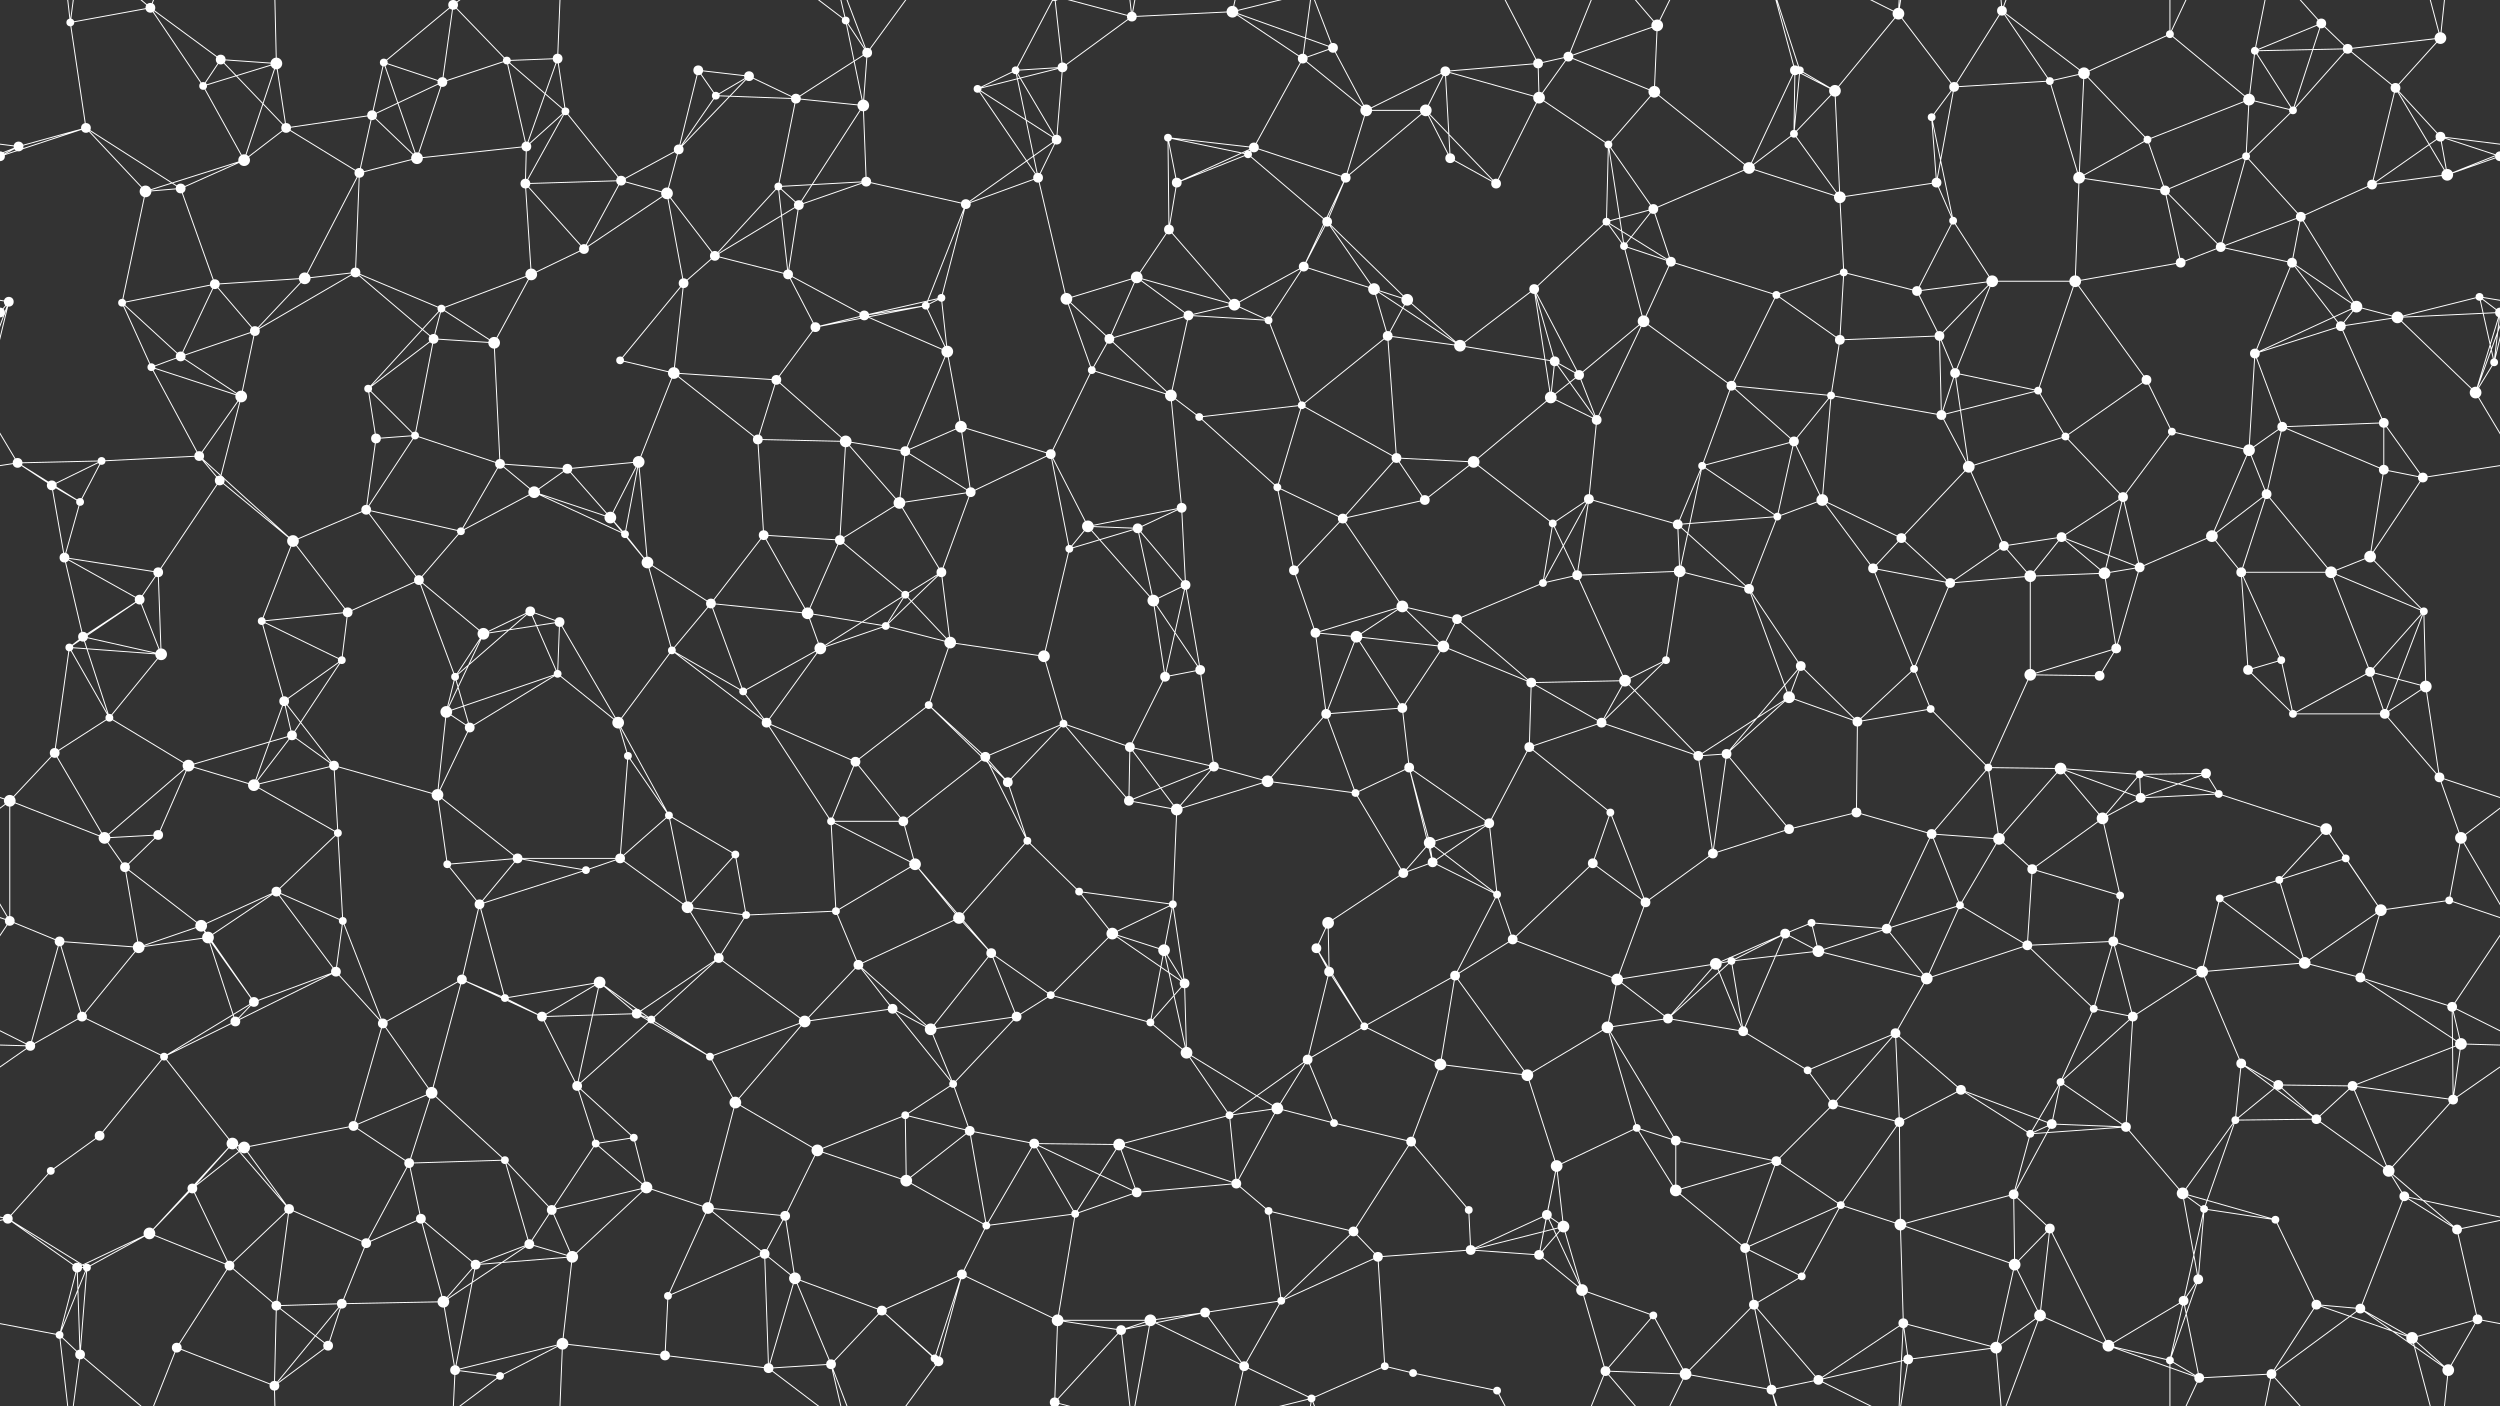 <svg xmlns="http://www.w3.org/2000/svg" width="2560" height="1440" fill="#fff"><rect width="100%" height="100%" fill="#333333" stroke="none"/><circle cx="72" cy="23" r="4"/><circle cx="154" cy="8" r="5"/><circle cx="226" cy="61" r="5"/><circle cx="283" cy="65" r="6"/><circle cx="393" cy="64" r="4"/><circle cx="464" cy="5" r="5"/><circle cx="519" cy="62" r="4"/><circle cx="571" cy="60" r="5"/><circle cx="715" cy="72" r="5"/><circle cx="767" cy="78" r="5"/><circle cx="866" cy="21" r="4"/><circle cx="888" cy="54" r="5"/><circle cx="1040" cy="72" r="4"/><circle cx="1088" cy="69" r="5"/><circle cx="1159" cy="17" r="5"/><circle cx="1262" cy="12" r="6"/><circle cx="1334" cy="60" r="5"/><circle cx="1365" cy="49" r="5"/><circle cx="1480" cy="73" r="5"/><circle cx="1575" cy="65" r="5"/><circle cx="1606" cy="58" r="5"/><circle cx="1697" cy="26" r="6"/><circle cx="1838" cy="72" r="5"/><circle cx="1843" cy="72" r="4"/><circle cx="1944" cy="14" r="6"/><circle cx="2050" cy="11" r="5"/><circle cx="2134" cy="75" r="6"/><circle cx="2222" cy="35" r="4"/><circle cx="2309" cy="52" r="4"/><circle cx="2377" cy="24" r="5"/><circle cx="2404" cy="50" r="5"/><circle cx="2499" cy="39" r="6"/><circle cx="19" cy="150" r="5"/><circle cx="88" cy="131" r="5"/><circle cx="208" cy="88" r="4"/><circle cx="293" cy="131" r="5"/><circle cx="381" cy="118" r="5"/><circle cx="453" cy="84" r="5"/><circle cx="539" cy="150" r="5"/><circle cx="579" cy="114" r="4"/><circle cx="695" cy="153" r="5"/><circle cx="733" cy="98" r="4"/><circle cx="815" cy="101" r="5"/><circle cx="884" cy="108" r="6"/><circle cx="1001" cy="91" r="4"/><circle cx="1082" cy="143" r="5"/><circle cx="1196" cy="141" r="4"/><circle cx="1278" cy="158" r="4"/><circle cx="1284" cy="151" r="5"/><circle cx="1399" cy="113" r="6"/><circle cx="1460" cy="113" r="6"/><circle cx="1576" cy="100" r="6"/><circle cx="1647" cy="148" r="4"/><circle cx="1694" cy="94" r="6"/><circle cx="1837" cy="137" r="4"/><circle cx="1879" cy="93" r="6"/><circle cx="1978" cy="120" r="4"/><circle cx="2001" cy="89" r="5"/><circle cx="2099" cy="83" r="4"/><circle cx="2199" cy="143" r="4"/><circle cx="2303" cy="102" r="6"/><circle cx="2348" cy="113" r="4"/><circle cx="2453" cy="90" r="5"/><circle cx="2499" cy="140" r="5"/><circle cx="0" cy="160" r="5"/><circle cx="2560" cy="160" r="5"/><circle cx="149" cy="196" r="6"/><circle cx="185" cy="193" r="5"/><circle cx="250" cy="164" r="6"/><circle cx="368" cy="177" r="5"/><circle cx="427" cy="162" r="6"/><circle cx="538" cy="188" r="5"/><circle cx="636" cy="185" r="5"/><circle cx="683" cy="198" r="6"/><circle cx="797" cy="191" r="4"/><circle cx="818" cy="210" r="5"/><circle cx="887" cy="186" r="5"/><circle cx="989" cy="209" r="5"/><circle cx="1063" cy="182" r="5"/><circle cx="1197" cy="235" r="5"/><circle cx="1205" cy="187" r="5"/><circle cx="1359" cy="227" r="5"/><circle cx="1378" cy="182" r="5"/><circle cx="1485" cy="162" r="5"/><circle cx="1532" cy="188" r="5"/><circle cx="1645" cy="227" r="4"/><circle cx="1693" cy="214" r="5"/><circle cx="1791" cy="172" r="6"/><circle cx="1884" cy="202" r="6"/><circle cx="1983" cy="187" r="5"/><circle cx="2000" cy="226" r="4"/><circle cx="2129" cy="182" r="6"/><circle cx="2217" cy="195" r="5"/><circle cx="2300" cy="160" r="4"/><circle cx="2356" cy="222" r="5"/><circle cx="2429" cy="189" r="5"/><circle cx="2506" cy="179" r="6"/><circle cx="9" cy="309" r="5"/><circle cx="125" cy="310" r="4"/><circle cx="220" cy="291" r="5"/><circle cx="312" cy="285" r="6"/><circle cx="364" cy="279" r="5"/><circle cx="452" cy="316" r="4"/><circle cx="544" cy="281" r="6"/><circle cx="598" cy="255" r="5"/><circle cx="700" cy="290" r="5"/><circle cx="732" cy="262" r="5"/><circle cx="807" cy="281" r="5"/><circle cx="948" cy="313" r="4"/><circle cx="964" cy="305" r="4"/><circle cx="1092" cy="306" r="6"/><circle cx="1164" cy="284" r="6"/><circle cx="1264" cy="312" r="6"/><circle cx="1335" cy="273" r="5"/><circle cx="1407" cy="296" r="6"/><circle cx="1441" cy="307" r="6"/><circle cx="1571" cy="296" r="5"/><circle cx="1663" cy="252" r="4"/><circle cx="1711" cy="268" r="5"/><circle cx="1819" cy="302" r="4"/><circle cx="1888" cy="279" r="4"/><circle cx="1963" cy="298" r="5"/><circle cx="2040" cy="288" r="6"/><circle cx="2125" cy="288" r="6"/><circle cx="2233" cy="269" r="5"/><circle cx="2274" cy="253" r="5"/><circle cx="2347" cy="269" r="5"/><circle cx="2413" cy="314" r="6"/><circle cx="2539" cy="304" r="4"/><circle cx="0" cy="320" r="5"/><circle cx="2560" cy="320" r="5"/><circle cx="155" cy="376" r="4"/><circle cx="185" cy="365" r="5"/><circle cx="261" cy="339" r="5"/><circle cx="377" cy="398" r="4"/><circle cx="444" cy="347" r="5"/><circle cx="506" cy="351" r="6"/><circle cx="635" cy="369" r="4"/><circle cx="690" cy="382" r="6"/><circle cx="795" cy="389" r="5"/><circle cx="835" cy="335" r="5"/><circle cx="885" cy="323" r="5"/><circle cx="970" cy="360" r="6"/><circle cx="1118" cy="379" r="4"/><circle cx="1136" cy="347" r="5"/><circle cx="1217" cy="323" r="5"/><circle cx="1299" cy="328" r="4"/><circle cx="1421" cy="344" r="5"/><circle cx="1495" cy="354" r="6"/><circle cx="1592" cy="370" r="5"/><circle cx="1617" cy="384" r="5"/><circle cx="1683" cy="329" r="6"/><circle cx="1773" cy="395" r="5"/><circle cx="1884" cy="348" r="5"/><circle cx="1986" cy="344" r="5"/><circle cx="2002" cy="382" r="5"/><circle cx="2087" cy="400" r="4"/><circle cx="2198" cy="389" r="5"/><circle cx="2309" cy="362" r="5"/><circle cx="2397" cy="334" r="5"/><circle cx="2455" cy="325" r="6"/><circle cx="2554" cy="371" r="4"/><circle cx="18" cy="474" r="5"/><circle cx="104" cy="472" r="4"/><circle cx="204" cy="467" r="5"/><circle cx="247" cy="406" r="6"/><circle cx="385" cy="449" r="5"/><circle cx="425" cy="446" r="4"/><circle cx="512" cy="475" r="5"/><circle cx="581" cy="480" r="5"/><circle cx="654" cy="473" r="6"/><circle cx="776" cy="450" r="5"/><circle cx="866" cy="452" r="6"/><circle cx="927" cy="462" r="5"/><circle cx="984" cy="437" r="6"/><circle cx="1076" cy="465" r="5"/><circle cx="1199" cy="405" r="6"/><circle cx="1228" cy="427" r="4"/><circle cx="1333" cy="415" r="4"/><circle cx="1430" cy="469" r="5"/><circle cx="1509" cy="473" r="6"/><circle cx="1588" cy="407" r="6"/><circle cx="1635" cy="430" r="5"/><circle cx="1743" cy="477" r="4"/><circle cx="1837" cy="452" r="5"/><circle cx="1875" cy="405" r="4"/><circle cx="1988" cy="425" r="5"/><circle cx="2016" cy="478" r="6"/><circle cx="2115" cy="447" r="4"/><circle cx="2224" cy="442" r="4"/><circle cx="2303" cy="461" r="6"/><circle cx="2337" cy="437" r="5"/><circle cx="2441" cy="433" r="5"/><circle cx="2535" cy="402" r="6"/><circle cx="53" cy="497" r="5"/><circle cx="82" cy="514" r="4"/><circle cx="225" cy="492" r="5"/><circle cx="300" cy="554" r="6"/><circle cx="375" cy="522" r="5"/><circle cx="472" cy="544" r="4"/><circle cx="547" cy="504" r="6"/><circle cx="625" cy="530" r="6"/><circle cx="640" cy="547" r="4"/><circle cx="782" cy="548" r="5"/><circle cx="860" cy="553" r="5"/><circle cx="921" cy="515" r="6"/><circle cx="994" cy="504" r="5"/><circle cx="1114" cy="539" r="6"/><circle cx="1165" cy="541" r="5"/><circle cx="1210" cy="520" r="5"/><circle cx="1308" cy="499" r="4"/><circle cx="1375" cy="531" r="5"/><circle cx="1459" cy="512" r="5"/><circle cx="1590" cy="536" r="4"/><circle cx="1627" cy="511" r="5"/><circle cx="1718" cy="537" r="5"/><circle cx="1820" cy="529" r="4"/><circle cx="1866" cy="512" r="6"/><circle cx="1947" cy="551" r="5"/><circle cx="2052" cy="559" r="5"/><circle cx="2111" cy="550" r="5"/><circle cx="2174" cy="509" r="5"/><circle cx="2265" cy="549" r="6"/><circle cx="2321" cy="506" r="5"/><circle cx="2441" cy="481" r="5"/><circle cx="2481" cy="489" r="5"/><circle cx="66" cy="571" r="5"/><circle cx="143" cy="614" r="5"/><circle cx="162" cy="586" r="5"/><circle cx="268" cy="636" r="4"/><circle cx="356" cy="627" r="5"/><circle cx="429" cy="594" r="5"/><circle cx="543" cy="626" r="5"/><circle cx="573" cy="637" r="5"/><circle cx="663" cy="576" r="6"/><circle cx="728" cy="618" r="5"/><circle cx="827" cy="628" r="6"/><circle cx="927" cy="609" r="4"/><circle cx="964" cy="586" r="5"/><circle cx="1095" cy="562" r="4"/><circle cx="1181" cy="615" r="6"/><circle cx="1214" cy="599" r="5"/><circle cx="1325" cy="584" r="5"/><circle cx="1436" cy="621" r="6"/><circle cx="1492" cy="634" r="5"/><circle cx="1580" cy="597" r="4"/><circle cx="1615" cy="589" r="5"/><circle cx="1720" cy="585" r="6"/><circle cx="1791" cy="603" r="5"/><circle cx="1918" cy="582" r="5"/><circle cx="1997" cy="597" r="5"/><circle cx="2079" cy="590" r="6"/><circle cx="2155" cy="587" r="6"/><circle cx="2191" cy="581" r="5"/><circle cx="2295" cy="586" r="5"/><circle cx="2387" cy="586" r="6"/><circle cx="2427" cy="570" r="6"/><circle cx="2482" cy="626" r="4"/><circle cx="71" cy="663" r="4"/><circle cx="85" cy="652" r="5"/><circle cx="165" cy="670" r="6"/><circle cx="291" cy="718" r="5"/><circle cx="350" cy="676" r="4"/><circle cx="466" cy="693" r="4"/><circle cx="495" cy="649" r="6"/><circle cx="571" cy="690" r="4"/><circle cx="688" cy="666" r="4"/><circle cx="761" cy="708" r="4"/><circle cx="840" cy="664" r="6"/><circle cx="907" cy="641" r="4"/><circle cx="973" cy="658" r="6"/><circle cx="1069" cy="672" r="6"/><circle cx="1193" cy="693" r="5"/><circle cx="1229" cy="686" r="5"/><circle cx="1347" cy="648" r="5"/><circle cx="1389" cy="652" r="6"/><circle cx="1478" cy="662" r="6"/><circle cx="1568" cy="699" r="5"/><circle cx="1664" cy="697" r="6"/><circle cx="1706" cy="676" r="4"/><circle cx="1832" cy="714" r="6"/><circle cx="1844" cy="682" r="5"/><circle cx="1960" cy="685" r="4"/><circle cx="2079" cy="691" r="6"/><circle cx="2150" cy="692" r="5"/><circle cx="2167" cy="664" r="5"/><circle cx="2302" cy="686" r="5"/><circle cx="2336" cy="676" r="4"/><circle cx="2427" cy="688" r="5"/><circle cx="2484" cy="703" r="6"/><circle cx="56" cy="771" r="5"/><circle cx="112" cy="735" r="4"/><circle cx="193" cy="784" r="6"/><circle cx="299" cy="753" r="5"/><circle cx="342" cy="784" r="5"/><circle cx="457" cy="729" r="6"/><circle cx="481" cy="745" r="5"/><circle cx="633" cy="740" r="6"/><circle cx="643" cy="774" r="4"/><circle cx="785" cy="740" r="5"/><circle cx="876" cy="780" r="5"/><circle cx="951" cy="722" r="4"/><circle cx="1009" cy="775" r="5"/><circle cx="1089" cy="741" r="4"/><circle cx="1157" cy="765" r="5"/><circle cx="1243" cy="785" r="5"/><circle cx="1358" cy="731" r="5"/><circle cx="1436" cy="725" r="5"/><circle cx="1443" cy="786" r="5"/><circle cx="1566" cy="765" r="5"/><circle cx="1640" cy="740" r="5"/><circle cx="1739" cy="774" r="5"/><circle cx="1768" cy="772" r="5"/><circle cx="1902" cy="739" r="5"/><circle cx="1977" cy="726" r="4"/><circle cx="2036" cy="786" r="4"/><circle cx="2110" cy="787" r="6"/><circle cx="2191" cy="793" r="4"/><circle cx="2259" cy="792" r="5"/><circle cx="2348" cy="731" r="4"/><circle cx="2442" cy="731" r="5"/><circle cx="2498" cy="796" r="5"/><circle cx="10" cy="820" r="6"/><circle cx="107" cy="858" r="6"/><circle cx="162" cy="855" r="5"/><circle cx="260" cy="804" r="6"/><circle cx="346" cy="853" r="4"/><circle cx="448" cy="814" r="6"/><circle cx="530" cy="879" r="5"/><circle cx="635" cy="879" r="5"/><circle cx="685" cy="835" r="4"/><circle cx="753" cy="875" r="4"/><circle cx="851" cy="841" r="4"/><circle cx="925" cy="841" r="5"/><circle cx="1032" cy="801" r="5"/><circle cx="1052" cy="861" r="4"/><circle cx="1156" cy="820" r="5"/><circle cx="1205" cy="829" r="6"/><circle cx="1298" cy="800" r="6"/><circle cx="1388" cy="812" r="4"/><circle cx="1464" cy="863" r="6"/><circle cx="1525" cy="843" r="5"/><circle cx="1649" cy="832" r="4"/><circle cx="1754" cy="874" r="5"/><circle cx="1832" cy="849" r="5"/><circle cx="1901" cy="832" r="5"/><circle cx="1978" cy="854" r="5"/><circle cx="2047" cy="859" r="6"/><circle cx="2153" cy="838" r="6"/><circle cx="2192" cy="817" r="5"/><circle cx="2272" cy="813" r="4"/><circle cx="2382" cy="849" r="6"/><circle cx="2402" cy="879" r="4"/><circle cx="2520" cy="858" r="6"/><circle cx="10" cy="943" r="5"/><circle cx="128" cy="888" r="5"/><circle cx="206" cy="948" r="6"/><circle cx="283" cy="913" r="5"/><circle cx="351" cy="943" r="4"/><circle cx="458" cy="885" r="4"/><circle cx="491" cy="926" r="5"/><circle cx="600" cy="891" r="4"/><circle cx="704" cy="929" r="6"/><circle cx="764" cy="937" r="4"/><circle cx="856" cy="933" r="4"/><circle cx="937" cy="885" r="6"/><circle cx="982" cy="940" r="6"/><circle cx="1105" cy="913" r="4"/><circle cx="1139" cy="956" r="6"/><circle cx="1201" cy="926" r="4"/><circle cx="1360" cy="945" r="6"/><circle cx="1437" cy="894" r="5"/><circle cx="1467" cy="883" r="5"/><circle cx="1533" cy="916" r="4"/><circle cx="1631" cy="884" r="5"/><circle cx="1685" cy="924" r="5"/><circle cx="1828" cy="956" r="5"/><circle cx="1855" cy="945" r="4"/><circle cx="1932" cy="951" r="5"/><circle cx="2007" cy="927" r="4"/><circle cx="2081" cy="890" r="5"/><circle cx="2171" cy="917" r="4"/><circle cx="2273" cy="920" r="4"/><circle cx="2334" cy="901" r="4"/><circle cx="2438" cy="932" r="6"/><circle cx="2508" cy="922" r="4"/><circle cx="61" cy="964" r="5"/><circle cx="142" cy="970" r="6"/><circle cx="213" cy="960" r="6"/><circle cx="260" cy="1026" r="5"/><circle cx="344" cy="995" r="5"/><circle cx="473" cy="1003" r="5"/><circle cx="517" cy="1022" r="4"/><circle cx="614" cy="1006" r="6"/><circle cx="652" cy="1038" r="5"/><circle cx="736" cy="981" r="5"/><circle cx="879" cy="988" r="5"/><circle cx="914" cy="1033" r="5"/><circle cx="1015" cy="976" r="5"/><circle cx="1076" cy="1019" r="4"/><circle cx="1192" cy="973" r="6"/><circle cx="1213" cy="1007" r="5"/><circle cx="1348" cy="971" r="5"/><circle cx="1361" cy="995" r="5"/><circle cx="1490" cy="999" r="5"/><circle cx="1549" cy="962" r="5"/><circle cx="1656" cy="1003" r="6"/><circle cx="1757" cy="987" r="6"/><circle cx="1773" cy="984" r="4"/><circle cx="1862" cy="974" r="6"/><circle cx="1973" cy="1002" r="6"/><circle cx="2076" cy="968" r="5"/><circle cx="2144" cy="1033" r="4"/><circle cx="2164" cy="964" r="5"/><circle cx="2255" cy="995" r="6"/><circle cx="2360" cy="986" r="6"/><circle cx="2417" cy="1001" r="5"/><circle cx="2511" cy="1031" r="5"/><circle cx="31" cy="1071" r="5"/><circle cx="84" cy="1041" r="5"/><circle cx="168" cy="1082" r="4"/><circle cx="241" cy="1046" r="5"/><circle cx="392" cy="1048" r="5"/><circle cx="442" cy="1119" r="6"/><circle cx="555" cy="1041" r="5"/><circle cx="591" cy="1112" r="5"/><circle cx="667" cy="1044" r="4"/><circle cx="727" cy="1082" r="4"/><circle cx="824" cy="1046" r="6"/><circle cx="953" cy="1054" r="6"/><circle cx="976" cy="1110" r="4"/><circle cx="1041" cy="1041" r="5"/><circle cx="1178" cy="1047" r="4"/><circle cx="1215" cy="1078" r="6"/><circle cx="1339" cy="1085" r="5"/><circle cx="1397" cy="1051" r="4"/><circle cx="1475" cy="1090" r="6"/><circle cx="1564" cy="1101" r="6"/><circle cx="1646" cy="1052" r="6"/><circle cx="1708" cy="1043" r="5"/><circle cx="1785" cy="1056" r="5"/><circle cx="1851" cy="1096" r="4"/><circle cx="1941" cy="1058" r="5"/><circle cx="2008" cy="1116" r="5"/><circle cx="2110" cy="1108" r="4"/><circle cx="2184" cy="1041" r="5"/><circle cx="2295" cy="1089" r="5"/><circle cx="2333" cy="1111" r="5"/><circle cx="2409" cy="1112" r="5"/><circle cx="2520" cy="1069" r="6"/><circle cx="52" cy="1199" r="4"/><circle cx="102" cy="1163" r="5"/><circle cx="238" cy="1171" r="6"/><circle cx="250" cy="1175" r="6"/><circle cx="362" cy="1153" r="5"/><circle cx="419" cy="1191" r="5"/><circle cx="517" cy="1188" r="4"/><circle cx="610" cy="1171" r="4"/><circle cx="649" cy="1165" r="4"/><circle cx="753" cy="1129" r="6"/><circle cx="837" cy="1178" r="6"/><circle cx="927" cy="1142" r="4"/><circle cx="993" cy="1158" r="5"/><circle cx="1059" cy="1171" r="5"/><circle cx="1146" cy="1172" r="6"/><circle cx="1259" cy="1142" r="4"/><circle cx="1308" cy="1135" r="6"/><circle cx="1366" cy="1150" r="4"/><circle cx="1445" cy="1169" r="5"/><circle cx="1594" cy="1194" r="6"/><circle cx="1676" cy="1155" r="4"/><circle cx="1716" cy="1168" r="5"/><circle cx="1819" cy="1189" r="5"/><circle cx="1877" cy="1131" r="5"/><circle cx="1945" cy="1149" r="5"/><circle cx="2079" cy="1161" r="4"/><circle cx="2101" cy="1151" r="5"/><circle cx="2177" cy="1154" r="5"/><circle cx="2289" cy="1147" r="4"/><circle cx="2372" cy="1146" r="5"/><circle cx="2446" cy="1199" r="6"/><circle cx="2512" cy="1126" r="5"/><circle cx="8" cy="1248" r="5"/><circle cx="153" cy="1263" r="6"/><circle cx="197" cy="1217" r="5"/><circle cx="296" cy="1238" r="5"/><circle cx="375" cy="1273" r="5"/><circle cx="431" cy="1248" r="5"/><circle cx="542" cy="1274" r="5"/><circle cx="565" cy="1239" r="5"/><circle cx="662" cy="1216" r="6"/><circle cx="725" cy="1237" r="6"/><circle cx="804" cy="1245" r="5"/><circle cx="928" cy="1209" r="6"/><circle cx="1010" cy="1255" r="4"/><circle cx="1101" cy="1243" r="4"/><circle cx="1164" cy="1221" r="5"/><circle cx="1266" cy="1212" r="5"/><circle cx="1299" cy="1240" r="4"/><circle cx="1386" cy="1261" r="5"/><circle cx="1504" cy="1239" r="4"/><circle cx="1584" cy="1244" r="5"/><circle cx="1601" cy="1256" r="6"/><circle cx="1716" cy="1219" r="6"/><circle cx="1787" cy="1278" r="5"/><circle cx="1885" cy="1234" r="4"/><circle cx="1946" cy="1254" r="6"/><circle cx="2062" cy="1223" r="5"/><circle cx="2099" cy="1258" r="5"/><circle cx="2235" cy="1222" r="6"/><circle cx="2257" cy="1238" r="4"/><circle cx="2330" cy="1249" r="4"/><circle cx="2462" cy="1225" r="5"/><circle cx="2516" cy="1259" r="5"/><circle cx="79" cy="1298" r="5"/><circle cx="89" cy="1298" r="4"/><circle cx="235" cy="1296" r="5"/><circle cx="283" cy="1337" r="5"/><circle cx="350" cy="1335" r="5"/><circle cx="454" cy="1333" r="6"/><circle cx="487" cy="1295" r="5"/><circle cx="586" cy="1287" r="6"/><circle cx="684" cy="1327" r="4"/><circle cx="783" cy="1284" r="5"/><circle cx="814" cy="1309" r="6"/><circle cx="903" cy="1342" r="5"/><circle cx="985" cy="1305" r="5"/><circle cx="1083" cy="1352" r="6"/><circle cx="1178" cy="1352" r="6"/><circle cx="1234" cy="1344" r="5"/><circle cx="1312" cy="1332" r="4"/><circle cx="1411" cy="1287" r="5"/><circle cx="1506" cy="1280" r="5"/><circle cx="1576" cy="1285" r="5"/><circle cx="1620" cy="1321" r="6"/><circle cx="1693" cy="1347" r="4"/><circle cx="1796" cy="1336" r="5"/><circle cx="1845" cy="1307" r="4"/><circle cx="1949" cy="1355" r="5"/><circle cx="2063" cy="1295" r="6"/><circle cx="2089" cy="1347" r="6"/><circle cx="2236" cy="1332" r="5"/><circle cx="2251" cy="1310" r="5"/><circle cx="2372" cy="1336" r="5"/><circle cx="2417" cy="1340" r="5"/><circle cx="2537" cy="1351" r="5"/><circle cx="61" cy="1367" r="4"/><circle cx="82" cy="1387" r="5"/><circle cx="181" cy="1380" r="5"/><circle cx="281" cy="1419" r="5"/><circle cx="336" cy="1378" r="5"/><circle cx="466" cy="1403" r="5"/><circle cx="512" cy="1409" r="4"/><circle cx="576" cy="1376" r="6"/><circle cx="681" cy="1388" r="5"/><circle cx="787" cy="1401" r="5"/><circle cx="851" cy="1397" r="5"/><circle cx="957" cy="1391" r="4"/><circle cx="961" cy="1394" r="5"/><circle cx="1080" cy="1436" r="5"/><circle cx="1080" cy="-4" r="5"/><circle cx="1148" cy="1362" r="5"/><circle cx="1274" cy="1399" r="5"/><circle cx="1343" cy="1432" r="4"/><circle cx="1418" cy="1399" r="4"/><circle cx="1447" cy="1406" r="4"/><circle cx="1533" cy="1424" r="4"/><circle cx="1644" cy="1404" r="5"/><circle cx="1726" cy="1407" r="6"/><circle cx="1814" cy="1423" r="5"/><circle cx="1862" cy="1413" r="5"/><circle cx="1954" cy="1392" r="5"/><circle cx="2044" cy="1380" r="6"/><circle cx="2159" cy="1378" r="6"/><circle cx="2222" cy="1393" r="4"/><circle cx="2252" cy="1411" r="5"/><circle cx="2326" cy="1407" r="5"/><circle cx="2470" cy="1370" r="6"/><circle cx="2507" cy="1403" r="6"/><path stroke="#fff" d="M72 23L154 8M72 23L88 131M72 23L61 -73M72 23L82 -53M72 1463L61 1367M72 1463L82 1387M154 8L226 61M154 8L208 88M154 8L82 -53M154 8L181 -60M154 1448L82 1387M154 1448L181 1380M226 61L283 65M226 61L208 88M226 61L293 131M283 65L208 88M283 65L293 131M283 65L250 164M283 65L281 -21M283 1505L281 1419M393 64L464 5M393 64L381 118M393 64L453 84M393 64L427 162M464 5L519 62M464 5L453 84M464 5L466 -37M464 5L512 -31M464 1445L466 1403M464 1445L512 1409M519 62L571 60M519 62L453 84M519 62L539 150M519 62L579 114M571 60L539 150M571 60L579 114M571 60L576 -64M571 1500L576 1376M715 72L767 78M715 72L695 153M715 72L733 98M767 78L695 153M767 78L733 98M767 78L815 101M866 21L888 54M866 21L884 108M866 21L787 -39M866 21L851 -43M866 1461L787 1401M866 1461L851 1397M888 54L815 101M888 54L884 108M888 54L851 -43M888 54L961 -46M888 1494L851 1397M888 1494L961 1394M1040 72L1088 69M1040 72L1001 91M1040 72L1082 143M1040 72L1063 182M1040 72L1080 -4M1040 1512L1080 1436M1088 69L1159 17M1088 69L1001 91M1088 69L1082 143M1088 69L1080 -4M1088 1509L1080 1436M1159 17L1262 12M1159 17L1178 -88M1159 17L1080 -4M1159 17L1148 -78M1159 1457L1178 1352M1159 1457L1080 1436M1159 1457L1148 1362M1262 12L1334 60M1262 12L1365 49M1262 12L1274 -41M1262 12L1343 -8M1262 1452L1274 1399M1262 1452L1343 1432M1334 60L1365 49M1334 60L1284 151M1334 60L1399 113M1334 60L1343 -8M1334 1500L1343 1432M1365 49L1399 113M1365 49L1343 -8M1365 1489L1343 1432M1480 73L1575 65M1480 73L1399 113M1480 73L1460 113M1480 73L1576 100M1480 73L1485 162M1575 65L1606 58M1575 65L1576 100M1575 65L1533 -16M1575 1505L1533 1424M1606 58L1697 26M1606 58L1576 100M1606 58L1694 94M1606 58L1644 -36M1606 1498L1644 1404M1697 26L1694 94M1697 26L1644 -36M1697 26L1726 -33M1697 1466L1644 1404M1697 1466L1726 1407M1838 72L1843 72M1838 72L1837 137M1838 72L1879 93M1838 72L1791 172M1838 72L1814 -17M1838 1512L1814 1423M1843 72L1837 137M1843 72L1879 93M1843 72L1814 -17M1843 1512L1814 1423M1944 14L1879 93M1944 14L2001 89M1944 14L1949 -85M1944 14L1862 -27M1944 14L1954 -48M1944 1454L1949 1355M1944 1454L1862 1413M1944 1454L1954 1392M2050 11L2134 75M2050 11L2001 89M2050 11L2099 83M2050 11L2089 -93M2050 11L2044 -60M2050 1451L2089 1347M2050 1451L2044 1380M2134 75L2222 35M2134 75L2099 83M2134 75L2199 143M2134 75L2129 182M2222 35L2303 102M2222 35L2222 -47M2222 35L2252 -29M2222 1475L2222 1393M2222 1475L2252 1411M2309 52L2377 24M2309 52L2404 50M2309 52L2303 102M2309 52L2348 113M2309 52L2326 -33M2309 1492L2326 1407M2377 24L2404 50M2377 24L2348 113M2377 24L2326 -33M2377 1464L2326 1407M2404 50L2499 39M2404 50L2348 113M2404 50L2453 90M2499 39L2453 90M2499 39L2470 -70M2499 39L2507 -37M2499 1479L2470 1370M2499 1479L2507 1403M19 150L88 131M19 150L-61 140M19 150L0 160M19 150L-54 179M2579 150L2499 140M2579 150L2506 179M88 131L0 160M88 131L149 196M88 131L185 193M208 88L250 164M293 131L381 118M293 131L250 164M293 131L368 177M381 118L453 84M381 118L368 177M381 118L427 162M453 84L427 162M539 150L579 114M539 150L427 162M539 150L538 188M579 114L538 188M579 114L636 185M695 153L733 98M695 153L636 185M695 153L683 198M733 98L815 101M815 101L884 108M815 101L797 191M884 108L818 210M884 108L887 186M1001 91L1082 143M1001 91L1063 182M1082 143L989 209M1082 143L1063 182M1196 141L1278 158M1196 141L1284 151M1196 141L1197 235M1196 141L1205 187M1278 158L1284 151M1278 158L1205 187M1278 158L1359 227M1284 151L1205 187M1284 151L1378 182M1399 113L1460 113M1399 113L1378 182M1460 113L1378 182M1460 113L1485 162M1460 113L1532 188M1576 100L1647 148M1576 100L1532 188M1647 148L1694 94M1647 148L1645 227M1647 148L1693 214M1647 148L1663 252M1694 94L1791 172M1837 137L1879 93M1837 137L1791 172M1837 137L1884 202M1879 93L1884 202M1978 120L2001 89M1978 120L1983 187M1978 120L2000 226M2001 89L2099 83M2001 89L1983 187M2099 83L2129 182M2199 143L2303 102M2199 143L2129 182M2199 143L2217 195M2303 102L2348 113M2303 102L2300 160M2348 113L2300 160M2453 90L2499 140M2453 90L2429 189M2453 90L2506 179M2499 140L2560 160M2499 140L2429 189M2499 140L2506 179M-61 140L0 160M0 160L-54 179M2560 160L2506 179M149 196L185 193M149 196L250 164M149 196L125 310M185 193L250 164M185 193L220 291M368 177L427 162M368 177L312 285M368 177L364 279M538 188L636 185M538 188L544 281M538 188L598 255M636 185L683 198M636 185L598 255M683 198L598 255M683 198L700 290M683 198L732 262M797 191L818 210M797 191L887 186M797 191L732 262M797 191L807 281M818 210L887 186M818 210L732 262M818 210L807 281M887 186L989 209M989 209L1063 182M989 209L948 313M989 209L964 305M1063 182L1092 306M1197 235L1205 187M1197 235L1164 284M1197 235L1264 312M1359 227L1378 182M1359 227L1335 273M1359 227L1407 296M1359 227L1441 307M1378 182L1335 273M1485 162L1532 188M1645 227L1693 214M1645 227L1571 296M1645 227L1663 252M1645 227L1711 268M1693 214L1791 172M1693 214L1663 252M1693 214L1711 268M1791 172L1884 202M1884 202L1983 187M1884 202L1888 279M1983 187L2000 226M2000 226L1963 298M2000 226L2040 288M2129 182L2217 195M2129 182L2125 288M2217 195L2300 160M2217 195L2233 269M2217 195L2274 253M2300 160L2356 222M2300 160L2274 253M2356 222L2429 189M2356 222L2274 253M2356 222L2347 269M2356 222L2413 314M2429 189L2506 179M9 309L-21 304M9 309L0 320M9 309L-6 371M9 309L-25 402M2569 309L2539 304M2569 309L2554 371M2569 309L2535 402M125 310L220 291M125 310L155 376M125 310L185 365M220 291L312 285M220 291L185 365M220 291L261 339M312 285L364 279M312 285L261 339M364 279L452 316M364 279L261 339M364 279L444 347M452 316L544 281M452 316L377 398M452 316L444 347M452 316L506 351M544 281L598 255M544 281L506 351M700 290L732 262M700 290L635 369M700 290L690 382M732 262L807 281M807 281L835 335M807 281L885 323M948 313L964 305M948 313L835 335M948 313L885 323M948 313L970 360M964 305L885 323M964 305L970 360M1092 306L1164 284M1092 306L1118 379M1092 306L1136 347M1164 284L1264 312M1164 284L1136 347M1164 284L1217 323M1264 312L1335 273M1264 312L1217 323M1264 312L1299 328M1335 273L1407 296M1335 273L1299 328M1407 296L1441 307M1407 296L1421 344M1407 296L1495 354M1441 307L1421 344M1441 307L1495 354M1571 296L1495 354M1571 296L1592 370M1571 296L1617 384M1571 296L1588 407M1663 252L1711 268M1663 252L1683 329M1711 268L1819 302M1711 268L1683 329M1819 302L1888 279M1819 302L1773 395M1819 302L1884 348M1888 279L1963 298M1888 279L1884 348M1963 298L2040 288M1963 298L1986 344M2040 288L2125 288M2040 288L1986 344M2040 288L2002 382M2125 288L2233 269M2125 288L2087 400M2125 288L2198 389M2233 269L2274 253M2274 253L2347 269M2347 269L2413 314M2347 269L2309 362M2347 269L2397 334M2413 314L2309 362M2413 314L2397 334M2413 314L2455 325M2539 304L2560 320M2539 304L2455 325M2539 304L2554 371M-21 304L0 320M0 320L-105 325M0 320L-6 371M0 320L-25 402M2560 320L2455 325M2560 320L2554 371M2560 320L2535 402M155 376L185 365M155 376L204 467M155 376L247 406M185 365L261 339M185 365L247 406M261 339L247 406M377 398L444 347M377 398L385 449M377 398L425 446M444 347L506 351M444 347L425 446M506 351L512 475M635 369L690 382M690 382L795 389M690 382L654 473M690 382L776 450M795 389L835 335M795 389L776 450M795 389L866 452M835 335L885 323M885 323L970 360M970 360L927 462M970 360L984 437M1118 379L1136 347M1118 379L1076 465M1118 379L1199 405M1136 347L1217 323M1136 347L1199 405M1217 323L1299 328M1217 323L1199 405M1299 328L1333 415M1421 344L1495 354M1421 344L1333 415M1421 344L1430 469M1495 354L1592 370M1592 370L1617 384M1592 370L1588 407M1592 370L1635 430M1617 384L1683 329M1617 384L1588 407M1617 384L1635 430M1683 329L1773 395M1683 329L1635 430M1773 395L1743 477M1773 395L1837 452M1773 395L1875 405M1884 348L1986 344M1884 348L1875 405M1986 344L2002 382M1986 344L1988 425M2002 382L2087 400M2002 382L1988 425M2002 382L2016 478M2087 400L1988 425M2087 400L2115 447M2198 389L2115 447M2198 389L2224 442M2309 362L2397 334M2309 362L2303 461M2309 362L2337 437M2397 334L2455 325M2397 334L2441 433M2455 325L2535 402M2554 371L2535 402M18 474L104 472M18 474L-25 402M18 474L53 497M18 474L82 514M18 474L-79 489M2578 474L2535 402M2578 474L2481 489M104 472L204 467M104 472L53 497M104 472L82 514M204 467L247 406M204 467L225 492M204 467L300 554M247 406L225 492M385 449L425 446M385 449L375 522M425 446L512 475M425 446L375 522M512 475L581 480M512 475L472 544M512 475L547 504M581 480L654 473M581 480L547 504M581 480L625 530M581 480L640 547M654 473L625 530M654 473L640 547M654 473L663 576M776 450L866 452M776 450L782 548M866 452L927 462M866 452L860 553M866 452L921 515M927 462L984 437M927 462L921 515M927 462L994 504M984 437L1076 465M984 437L994 504M1076 465L994 504M1076 465L1114 539M1076 465L1095 562M1199 405L1228 427M1199 405L1210 520M1228 427L1333 415M1228 427L1308 499M1333 415L1430 469M1333 415L1308 499M1430 469L1509 473M1430 469L1375 531M1430 469L1459 512M1509 473L1588 407M1509 473L1459 512M1509 473L1590 536M1588 407L1635 430M1635 430L1627 511M1743 477L1837 452M1743 477L1718 537M1743 477L1820 529M1743 477L1720 585M1837 452L1875 405M1837 452L1820 529M1837 452L1866 512M1875 405L1988 425M1875 405L1866 512M1988 425L2016 478M2016 478L2115 447M2016 478L1947 551M2016 478L2052 559M2115 447L2174 509M2224 442L2303 461M2224 442L2174 509M2303 461L2337 437M2303 461L2265 549M2303 461L2321 506M2337 437L2441 433M2337 437L2321 506M2337 437L2441 481M2441 433L2441 481M2441 433L2481 489M53 497L82 514M53 497L66 571M82 514L66 571M225 492L300 554M225 492L162 586M300 554L375 522M300 554L268 636M300 554L356 627M375 522L472 544M375 522L429 594M472 544L547 504M472 544L429 594M547 504L625 530M547 504L640 547M625 530L640 547M625 530L663 576M640 547L663 576M782 548L860 553M782 548L728 618M782 548L827 628M860 553L921 515M860 553L827 628M860 553L927 609M921 515L994 504M921 515L964 586M994 504L964 586M1114 539L1165 541M1114 539L1210 520M1114 539L1095 562M1114 539L1181 615M1165 541L1210 520M1165 541L1095 562M1165 541L1181 615M1165 541L1214 599M1210 520L1214 599M1308 499L1375 531M1308 499L1325 584M1375 531L1459 512M1375 531L1325 584M1375 531L1436 621M1590 536L1627 511M1590 536L1580 597M1590 536L1615 589M1627 511L1718 537M1627 511L1580 597M1627 511L1615 589M1718 537L1820 529M1718 537L1720 585M1718 537L1791 603M1820 529L1866 512M1820 529L1791 603M1866 512L1947 551M1866 512L1918 582M1947 551L1918 582M1947 551L1997 597M2052 559L2111 550M2052 559L1997 597M2052 559L2079 590M2111 550L2174 509M2111 550L2079 590M2111 550L2155 587M2111 550L2191 581M2174 509L2155 587M2174 509L2191 581M2265 549L2321 506M2265 549L2191 581M2265 549L2295 586M2321 506L2295 586M2321 506L2387 586M2441 481L2481 489M2441 481L2427 570M2481 489L2427 570M66 571L143 614M66 571L162 586M66 571L85 652M143 614L162 586M143 614L71 663M143 614L85 652M143 614L165 670M162 586L165 670M268 636L356 627M268 636L291 718M268 636L350 676M356 627L429 594M356 627L350 676M429 594L466 693M429 594L495 649M543 626L573 637M543 626L466 693M543 626L495 649M543 626L571 690M573 637L495 649M573 637L571 690M573 637L633 740M663 576L728 618M663 576L688 666M728 618L827 628M728 618L688 666M728 618L761 708M827 628L840 664M827 628L907 641M927 609L964 586M927 609L840 664M927 609L907 641M927 609L973 658M964 586L907 641M964 586L973 658M1095 562L1069 672M1181 615L1214 599M1181 615L1193 693M1181 615L1229 686M1214 599L1193 693M1214 599L1229 686M1325 584L1347 648M1436 621L1492 634M1436 621L1347 648M1436 621L1389 652M1436 621L1478 662M1492 634L1580 597M1492 634L1478 662M1492 634L1568 699M1580 597L1615 589M1615 589L1720 585M1615 589L1664 697M1720 585L1791 603M1720 585L1706 676M1791 603L1832 714M1791 603L1844 682M1918 582L1997 597M1918 582L1960 685M1997 597L2079 590M1997 597L1960 685M2079 590L2155 587M2079 590L2079 691M2155 587L2191 581M2155 587L2167 664M2191 581L2167 664M2295 586L2387 586M2295 586L2302 686M2295 586L2336 676M2387 586L2427 570M2387 586L2482 626M2387 586L2427 688M2427 570L2482 626M2482 626L2427 688M2482 626L2484 703M2482 626L2442 731M71 663L85 652M71 663L165 670M71 663L56 771M71 663L112 735M85 652L165 670M85 652L112 735M165 670L112 735M291 718L350 676M291 718L299 753M291 718L342 784M291 718L260 804M350 676L299 753M466 693L495 649M466 693L457 729M466 693L481 745M495 649L457 729M571 690L457 729M571 690L481 745M571 690L633 740M688 666L761 708M688 666L633 740M688 666L785 740M761 708L840 664M761 708L785 740M840 664L907 641M840 664L785 740M907 641L973 658M973 658L1069 672M973 658L951 722M1069 672L1089 741M1193 693L1229 686M1193 693L1157 765M1229 686L1243 785M1347 648L1389 652M1347 648L1358 731M1389 652L1478 662M1389 652L1358 731M1389 652L1436 725M1478 662L1568 699M1478 662L1436 725M1568 699L1664 697M1568 699L1566 765M1568 699L1640 740M1664 697L1706 676M1664 697L1640 740M1664 697L1739 774M1706 676L1640 740M1832 714L1844 682M1832 714L1739 774M1832 714L1768 772M1832 714L1902 739M1844 682L1768 772M1844 682L1902 739M1960 685L1902 739M1960 685L1977 726M2079 691L2150 692M2079 691L2167 664M2079 691L2036 786M2150 692L2167 664M2302 686L2336 676M2302 686L2348 731M2336 676L2348 731M2427 688L2484 703M2427 688L2348 731M2427 688L2442 731M2484 703L2442 731M2484 703L2498 796M56 771L112 735M56 771L10 820M56 771L107 858M112 735L193 784M193 784L299 753M193 784L107 858M193 784L162 855M193 784L260 804M299 753L342 784M299 753L260 804M342 784L260 804M342 784L346 853M342 784L448 814M457 729L481 745M457 729L448 814M481 745L448 814M633 740L643 774M633 740L685 835M643 774L635 879M643 774L685 835M785 740L876 780M785 740L851 841M876 780L951 722M876 780L851 841M876 780L925 841M951 722L1009 775M951 722L1032 801M1009 775L1089 741M1009 775L925 841M1009 775L1032 801M1009 775L1052 861M1089 741L1157 765M1089 741L1032 801M1089 741L1156 820M1157 765L1243 785M1157 765L1156 820M1157 765L1205 829M1243 785L1156 820M1243 785L1205 829M1243 785L1298 800M1358 731L1436 725M1358 731L1298 800M1358 731L1388 812M1436 725L1443 786M1443 786L1388 812M1443 786L1464 863M1443 786L1525 843M1443 786L1467 883M1566 765L1640 740M1566 765L1525 843M1566 765L1649 832M1640 740L1739 774M1739 774L1768 772M1739 774L1754 874M1768 772L1754 874M1768 772L1832 849M1902 739L1977 726M1902 739L1901 832M1977 726L2036 786M2036 786L2110 787M2036 786L1978 854M2036 786L2047 859M2110 787L2191 793M2110 787L2047 859M2110 787L2153 838M2110 787L2192 817M2191 793L2259 792M2191 793L2153 838M2191 793L2192 817M2191 793L2272 813M2259 792L2192 817M2259 792L2272 813M2348 731L2442 731M2442 731L2498 796M2498 796L2570 820M2498 796L2520 858M-62 796L10 820M10 820L107 858M10 820L-40 858M10 820L10 943M2570 820L2520 858M107 858L162 855M107 858L128 888M162 855L128 888M260 804L346 853M346 853L283 913M346 853L351 943M448 814L530 879M448 814L458 885M530 879L635 879M530 879L458 885M530 879L491 926M530 879L600 891M635 879L685 835M635 879L600 891M635 879L704 929M685 835L753 875M685 835L704 929M753 875L704 929M753 875L764 937M851 841L925 841M851 841L856 933M851 841L937 885M925 841L937 885M1032 801L1052 861M1052 861L982 940M1052 861L1105 913M1156 820L1205 829M1205 829L1298 800M1205 829L1201 926M1298 800L1388 812M1388 812L1437 894M1464 863L1525 843M1464 863L1437 894M1464 863L1467 883M1464 863L1533 916M1525 843L1467 883M1525 843L1533 916M1649 832L1631 884M1649 832L1685 924M1754 874L1832 849M1754 874L1685 924M1832 849L1901 832M1901 832L1978 854M1978 854L2047 859M1978 854L1932 951M1978 854L2007 927M2047 859L2007 927M2047 859L2081 890M2153 838L2192 817M2153 838L2081 890M2153 838L2171 917M2192 817L2272 813M2272 813L2382 849M2382 849L2402 879M2382 849L2334 901M2382 849L2438 932M2402 879L2334 901M2402 879L2438 932M2520 858L2570 943M2520 858L2508 922M-40 858L10 943M10 943L-52 922M10 943L61 964M10 943L-49 1031M2570 943L2508 922M2570 943L2511 1031M128 888L206 948M128 888L142 970M206 948L283 913M206 948L142 970M206 948L213 960M206 948L260 1026M283 913L351 943M283 913L213 960M283 913L344 995M351 943L344 995M351 943L392 1048M458 885L491 926M491 926L600 891M491 926L473 1003M491 926L517 1022M704 929L764 937M704 929L736 981M764 937L856 933M764 937L736 981M856 933L937 885M856 933L879 988M937 885L982 940M937 885L1015 976M982 940L879 988M982 940L1015 976M1105 913L1139 956M1105 913L1201 926M1139 956L1201 926M1139 956L1076 1019M1139 956L1192 973M1139 956L1213 1007M1201 926L1192 973M1201 926L1213 1007M1360 945L1437 894M1360 945L1348 971M1360 945L1361 995M1437 894L1467 883M1467 883L1533 916M1533 916L1490 999M1533 916L1549 962M1631 884L1685 924M1631 884L1549 962M1685 924L1656 1003M1828 956L1855 945M1828 956L1757 987M1828 956L1773 984M1828 956L1862 974M1828 956L1785 1056M1855 945L1932 951M1855 945L1862 974M1932 951L2007 927M1932 951L1862 974M1932 951L1973 1002M2007 927L1973 1002M2007 927L2076 968M2081 890L2171 917M2081 890L2076 968M2171 917L2164 964M2273 920L2334 901M2273 920L2255 995M2273 920L2360 986M2334 901L2360 986M2438 932L2508 922M2438 932L2360 986M2438 932L2417 1001M61 964L142 970M61 964L31 1071M61 964L84 1041M142 970L213 960M142 970L84 1041M213 960L260 1026M213 960L241 1046M260 1026L344 995M260 1026L168 1082M260 1026L241 1046M344 995L241 1046M344 995L392 1048M473 1003L517 1022M473 1003L392 1048M473 1003L442 1119M473 1003L555 1041M517 1022L614 1006M517 1022L555 1041M614 1006L652 1038M614 1006L555 1041M614 1006L591 1112M614 1006L667 1044M652 1038L736 981M652 1038L555 1041M652 1038L667 1044M652 1038L727 1082M736 981L667 1044M736 981L824 1046M879 988L914 1033M879 988L824 1046M879 988L953 1054M914 1033L824 1046M914 1033L953 1054M914 1033L976 1110M1015 976L1076 1019M1015 976L953 1054M1015 976L1041 1041M1076 1019L1041 1041M1076 1019L1178 1047M1192 973L1213 1007M1192 973L1178 1047M1192 973L1215 1078M1213 1007L1178 1047M1213 1007L1215 1078M1348 971L1361 995M1348 971L1397 1051M1361 995L1339 1085M1361 995L1397 1051M1490 999L1549 962M1490 999L1397 1051M1490 999L1475 1090M1490 999L1564 1101M1549 962L1656 1003M1656 1003L1757 987M1656 1003L1646 1052M1656 1003L1708 1043M1757 987L1773 984M1757 987L1708 1043M1757 987L1785 1056M1773 984L1862 974M1773 984L1708 1043M1773 984L1785 1056M1862 974L1973 1002M1973 1002L2076 968M1973 1002L1941 1058M2076 968L2144 1033M2076 968L2164 964M2144 1033L2164 964M2144 1033L2110 1108M2144 1033L2184 1041M2164 964L2255 995M2164 964L2184 1041M2255 995L2360 986M2255 995L2184 1041M2255 995L2295 1089M2360 986L2417 1001M2417 1001L2511 1031M2417 1001L2520 1069M2511 1031L2591 1071M2511 1031L2520 1069M2511 1031L2512 1126M-49 1031L31 1071M31 1071L84 1041M31 1071L-40 1069M31 1071L-48 1126M2591 1071L2520 1069M2591 1071L2512 1126M84 1041L168 1082M168 1082L241 1046M168 1082L102 1163M168 1082L238 1171M392 1048L442 1119M392 1048L362 1153M442 1119L362 1153M442 1119L419 1191M442 1119L517 1188M555 1041L591 1112M591 1112L667 1044M591 1112L610 1171M591 1112L649 1165M667 1044L727 1082M727 1082L824 1046M727 1082L753 1129M824 1046L753 1129M953 1054L976 1110M953 1054L1041 1041M976 1110L1041 1041M976 1110L927 1142M976 1110L993 1158M1178 1047L1215 1078M1215 1078L1259 1142M1215 1078L1308 1135M1339 1085L1397 1051M1339 1085L1259 1142M1339 1085L1308 1135M1339 1085L1366 1150M1397 1051L1475 1090M1475 1090L1564 1101M1475 1090L1445 1169M1564 1101L1646 1052M1564 1101L1594 1194M1646 1052L1708 1043M1646 1052L1676 1155M1646 1052L1716 1168M1708 1043L1785 1056M1785 1056L1851 1096M1851 1096L1941 1058M1851 1096L1877 1131M1941 1058L2008 1116M1941 1058L1877 1131M1941 1058L1945 1149M2008 1116L1945 1149M2008 1116L2079 1161M2008 1116L2101 1151M2110 1108L2184 1041M2110 1108L2079 1161M2110 1108L2101 1151M2110 1108L2177 1154M2184 1041L2177 1154M2295 1089L2333 1111M2295 1089L2289 1147M2295 1089L2372 1146M2333 1111L2409 1112M2333 1111L2289 1147M2333 1111L2372 1146M2409 1112L2520 1069M2409 1112L2372 1146M2409 1112L2446 1199M2409 1112L2512 1126M2520 1069L2512 1126M52 1199L102 1163M52 1199L8 1248M238 1171L250 1175M238 1171L153 1263M238 1171L197 1217M238 1171L296 1238M250 1175L362 1153M250 1175L197 1217M250 1175L296 1238M362 1153L419 1191M419 1191L517 1188M419 1191L375 1273M419 1191L431 1248M517 1188L542 1274M517 1188L565 1239M610 1171L649 1165M610 1171L565 1239M610 1171L662 1216M649 1165L662 1216M753 1129L837 1178M753 1129L725 1237M837 1178L927 1142M837 1178L804 1245M837 1178L928 1209M927 1142L993 1158M927 1142L928 1209M993 1158L1059 1171M993 1158L928 1209M993 1158L1010 1255M1059 1171L1146 1172M1059 1171L1010 1255M1059 1171L1101 1243M1059 1171L1164 1221M1146 1172L1259 1142M1146 1172L1101 1243M1146 1172L1164 1221M1146 1172L1266 1212M1259 1142L1308 1135M1259 1142L1266 1212M1308 1135L1366 1150M1308 1135L1266 1212M1366 1150L1445 1169M1445 1169L1386 1261M1445 1169L1504 1239M1594 1194L1676 1155M1594 1194L1584 1244M1594 1194L1601 1256M1594 1194L1576 1285M1676 1155L1716 1168M1676 1155L1716 1219M1716 1168L1819 1189M1716 1168L1716 1219M1819 1189L1877 1131M1819 1189L1716 1219M1819 1189L1787 1278M1819 1189L1885 1234M1877 1131L1945 1149M1945 1149L1885 1234M1945 1149L1946 1254M2079 1161L2101 1151M2079 1161L2177 1154M2079 1161L2062 1223M2101 1151L2177 1154M2101 1151L2062 1223M2177 1154L2235 1222M2289 1147L2372 1146M2289 1147L2235 1222M2289 1147L2257 1238M2372 1146L2446 1199M2446 1199L2512 1126M2446 1199L2462 1225M2446 1199L2516 1259M8 1248L-98 1225M8 1248L-44 1259M8 1248L79 1298M8 1248L89 1298M2568 1248L2462 1225M2568 1248L2516 1259M153 1263L197 1217M153 1263L79 1298M153 1263L89 1298M153 1263L235 1296M197 1217L235 1296M296 1238L375 1273M296 1238L235 1296M296 1238L283 1337M375 1273L431 1248M375 1273L350 1335M431 1248L454 1333M431 1248L487 1295M542 1274L565 1239M542 1274L454 1333M542 1274L487 1295M542 1274L586 1287M565 1239L662 1216M565 1239L586 1287M662 1216L725 1237M662 1216L586 1287M725 1237L804 1245M725 1237L684 1327M725 1237L783 1284M804 1245L783 1284M804 1245L814 1309M928 1209L1010 1255M1010 1255L1101 1243M1010 1255L985 1305M1101 1243L1164 1221M1101 1243L1083 1352M1164 1221L1266 1212M1266 1212L1299 1240M1299 1240L1386 1261M1299 1240L1312 1332M1386 1261L1312 1332M1386 1261L1411 1287M1504 1239L1506 1280M1584 1244L1601 1256M1584 1244L1506 1280M1584 1244L1576 1285M1584 1244L1620 1321M1601 1256L1506 1280M1601 1256L1576 1285M1601 1256L1620 1321M1716 1219L1787 1278M1787 1278L1885 1234M1787 1278L1796 1336M1787 1278L1845 1307M1885 1234L1946 1254M1885 1234L1845 1307M1946 1254L2062 1223M1946 1254L1949 1355M1946 1254L2063 1295M2062 1223L2099 1258M2062 1223L2063 1295M2099 1258L2063 1295M2099 1258L2089 1347M2099 1258L2159 1378M2235 1222L2257 1238M2235 1222L2330 1249M2235 1222L2251 1310M2257 1238L2330 1249M2257 1238L2236 1332M2257 1238L2251 1310M2330 1249L2372 1336M2462 1225L2516 1259M2462 1225L2417 1340M2516 1259L2537 1351M79 1298L89 1298M79 1298L61 1367M79 1298L82 1387M89 1298L61 1367M89 1298L82 1387M235 1296L283 1337M235 1296L181 1380M283 1337L350 1335M283 1337L281 1419M283 1337L336 1378M350 1335L454 1333M350 1335L281 1419M350 1335L336 1378M454 1333L487 1295M454 1333L466 1403M487 1295L586 1287M487 1295L466 1403M586 1287L576 1376M684 1327L783 1284M684 1327L681 1388M783 1284L814 1309M783 1284L787 1401M814 1309L903 1342M814 1309L787 1401M814 1309L851 1397M903 1342L985 1305M903 1342L851 1397M903 1342L957 1391M903 1342L961 1394M985 1305L1083 1352M985 1305L957 1391M985 1305L961 1394M1083 1352L1178 1352M1083 1352L1080 1436M1083 1352L1148 1362M1178 1352L1234 1344M1178 1352L1148 1362M1178 1352L1274 1399M1234 1344L1312 1332M1234 1344L1148 1362M1234 1344L1274 1399M1312 1332L1411 1287M1312 1332L1274 1399M1411 1287L1506 1280M1411 1287L1418 1399M1506 1280L1576 1285M1576 1285L1620 1321M1620 1321L1693 1347M1620 1321L1644 1404M1693 1347L1644 1404M1693 1347L1726 1407M1796 1336L1845 1307M1796 1336L1726 1407M1796 1336L1814 1423M1796 1336L1862 1413M1949 1355L1862 1413M1949 1355L1954 1392M1949 1355L2044 1380M2063 1295L2089 1347M2063 1295L2044 1380M2089 1347L2044 1380M2089 1347L2159 1378M2236 1332L2251 1310M2236 1332L2159 1378M2236 1332L2222 1393M2236 1332L2252 1411M2251 1310L2222 1393M2372 1336L2417 1340M2372 1336L2326 1407M2372 1336L2470 1370M2417 1340L2326 1407M2417 1340L2470 1370M2417 1340L2507 1403M2537 1351L2621 1367M2537 1351L2470 1370M2537 1351L2507 1403M-23 1351L61 1367M61 1367L82 1387M181 1380L281 1419M281 1419L336 1378M466 1403L512 1409M466 1403L576 1376M512 1409L576 1376M576 1376L681 1388M681 1388L787 1401M787 1401L851 1397M957 1391L961 1394M1080 1436L1148 1362M1274 1399L1343 1432M1343 1432L1418 1399M1418 1399L1447 1406M1447 1406L1533 1424M1644 1404L1726 1407M1726 1407L1814 1423M1814 1423L1862 1413M1862 1413L1954 1392M1954 1392L2044 1380M2159 1378L2222 1393M2159 1378L2252 1411M2222 1393L2252 1411M2252 1411L2326 1407M2470 1370L2507 1403"/></svg>